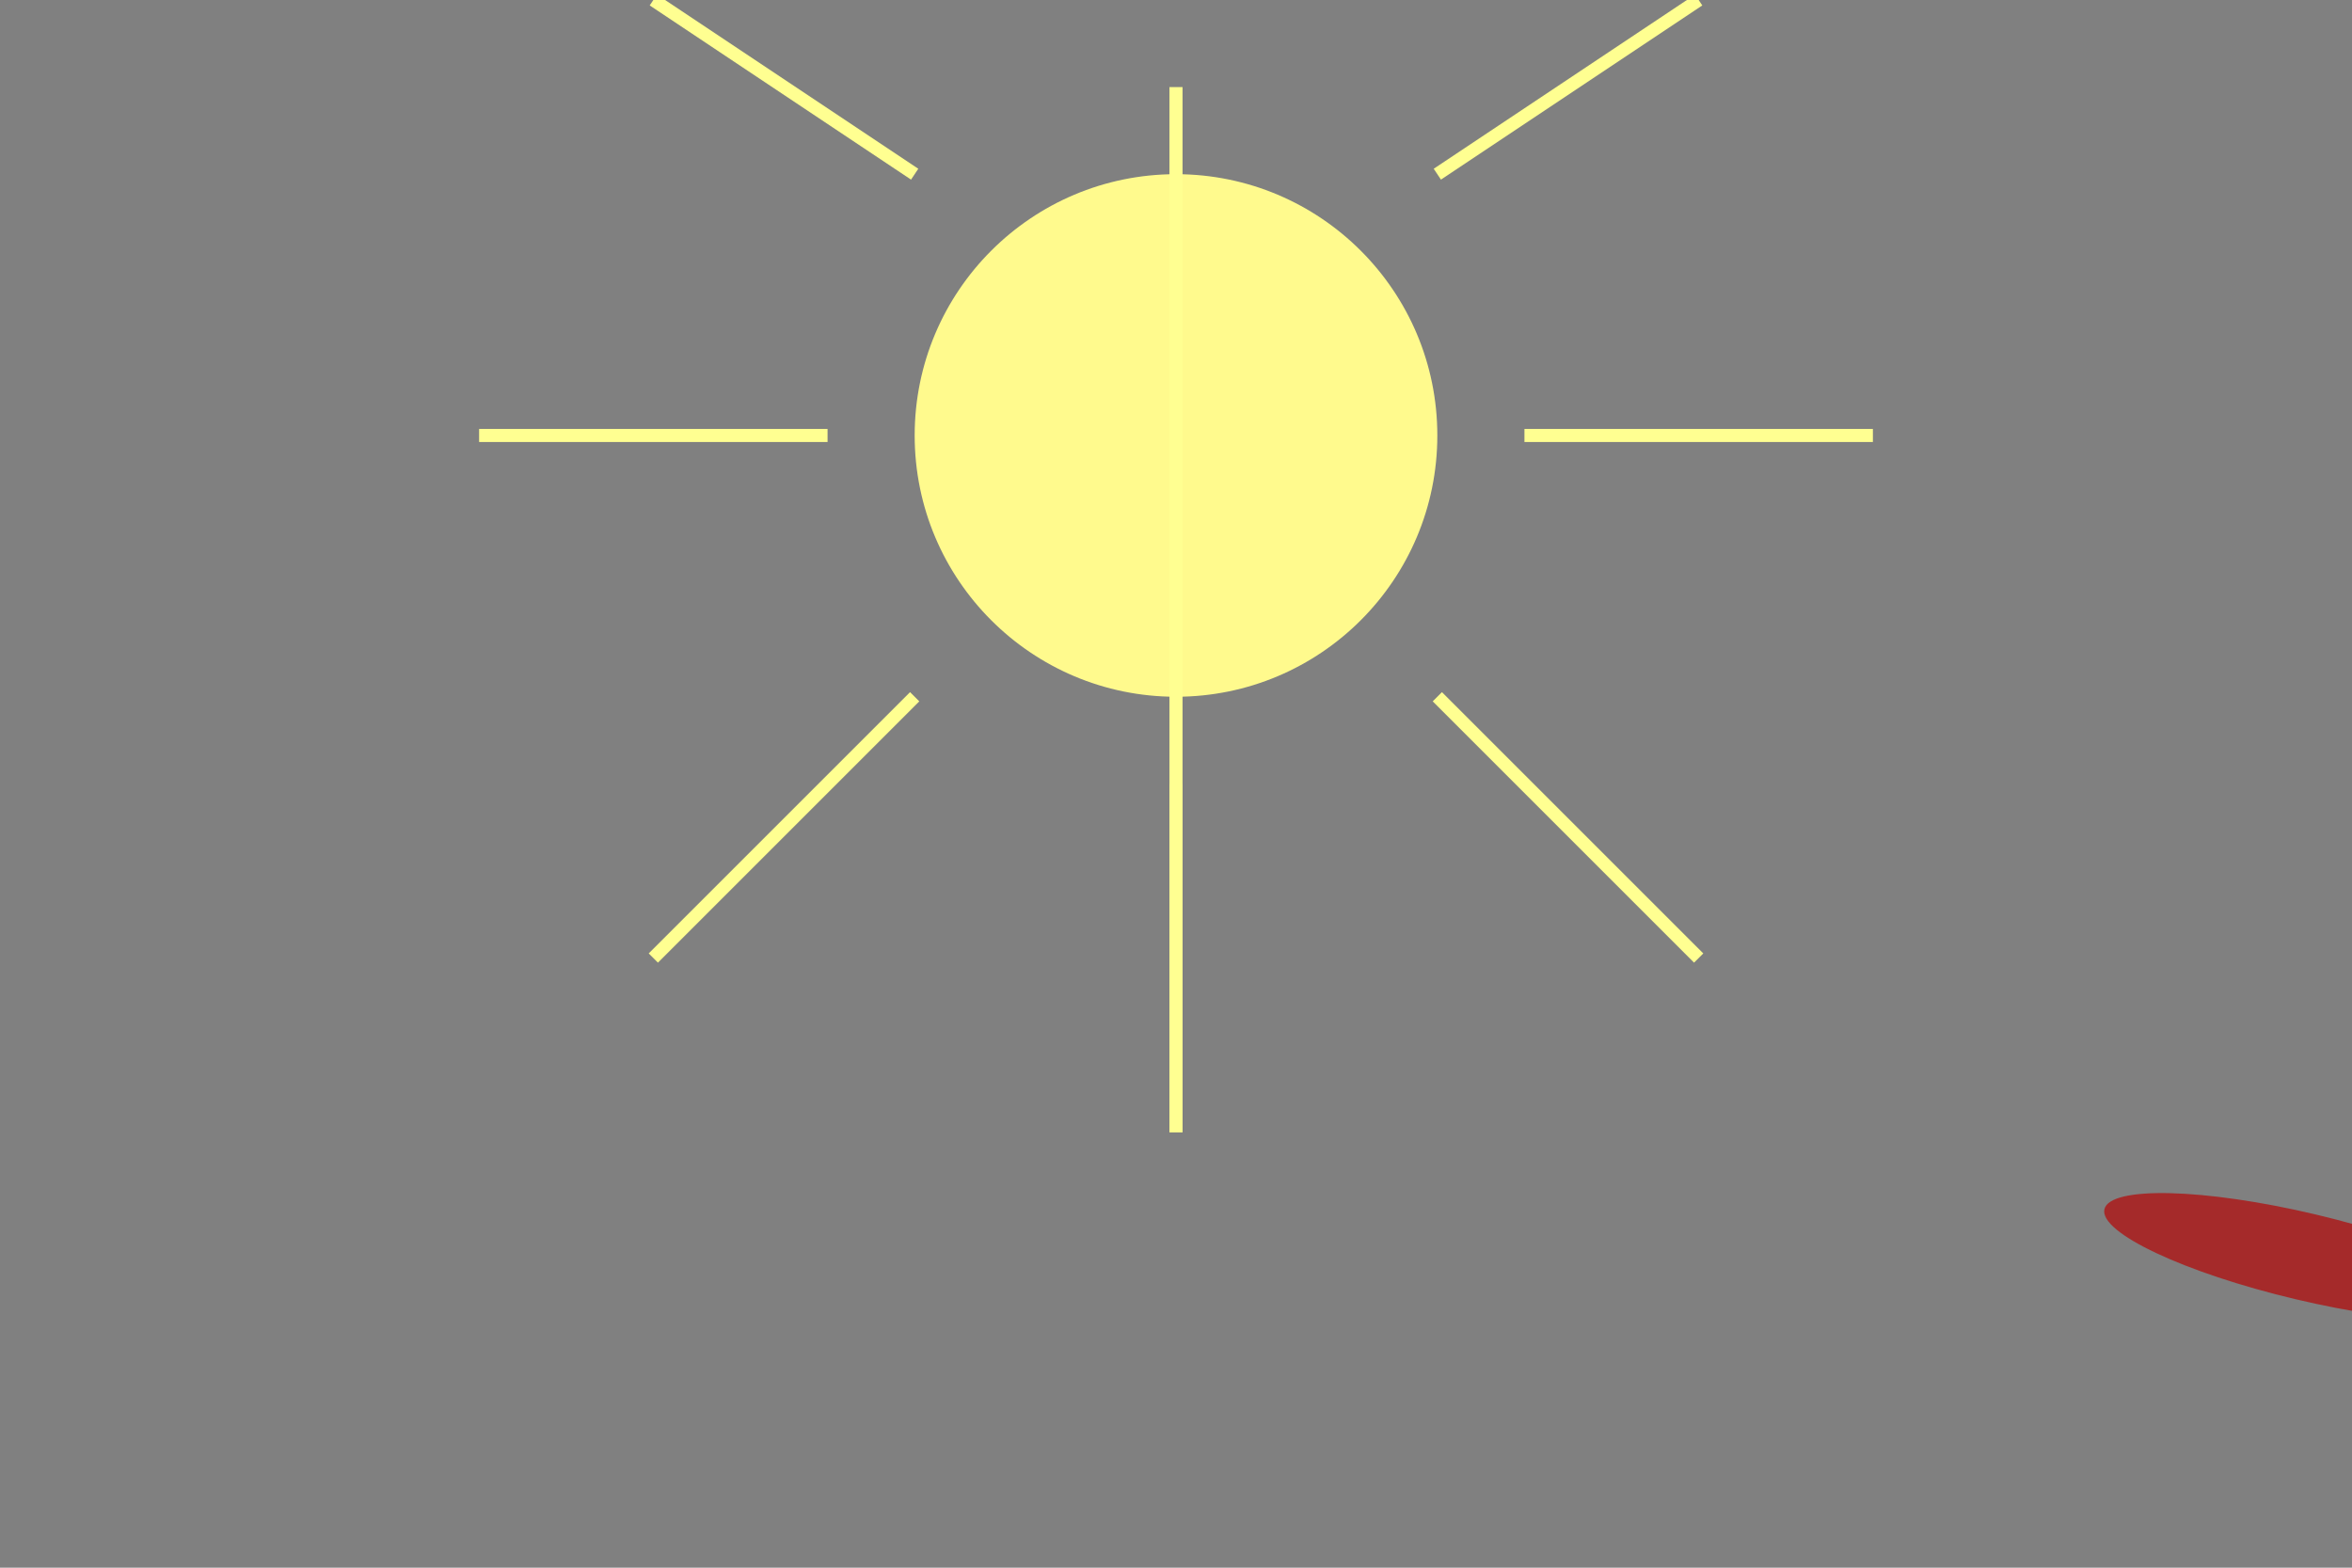 <svg width="1080" height="720"> 
<rect width="100%" height="100%" fill="#808080" stroke="none"/> 
<g>
<title>Slonce</title>
<circle id="slonce" cx="540" cy="200" r="120" fill="#FFFA8D"/>
<line id="l1" y2="520" x2="540" y1="40" x1="540" stroke-width="6" stroke="#FFFF91"/>
<line id="l2" y2="0" x2="780" y1="80" x1="660" stroke-width="6" stroke="#FFFF91"/>
<line id="l3" y2="200" x2="860" y1="200" x1="700" stroke-width="6" stroke="#FFFF91"/>
<line id="l4" y2="440" x2="780" y1="320" x1="660" stroke-width="6" stroke="#FFFF91"/>
<line id="l5" y2="520" x2="540" y1="360" x1="540" stroke-width="6" stroke="#FFFF91"/>
<line id="l6" y2="440" x2="300" y1="320" x1="420" stroke-width="6" stroke="#FFFF91"/>
<line id="l7" y2="200" x2="220" y1="200" x1="380" stroke-width="6" stroke="#FFFF91"/>
<line id="l8" y2="0" x2="300" y1="80" x1="420" stroke-width="6" stroke="#FFFF91"/>
<title>Talerz</title>
<ellipse transform="rotate(13.333 100,720)" cx="1000" cy="360" rx="95" ry="20" style="fill:brown" />
</g>
</svg>
